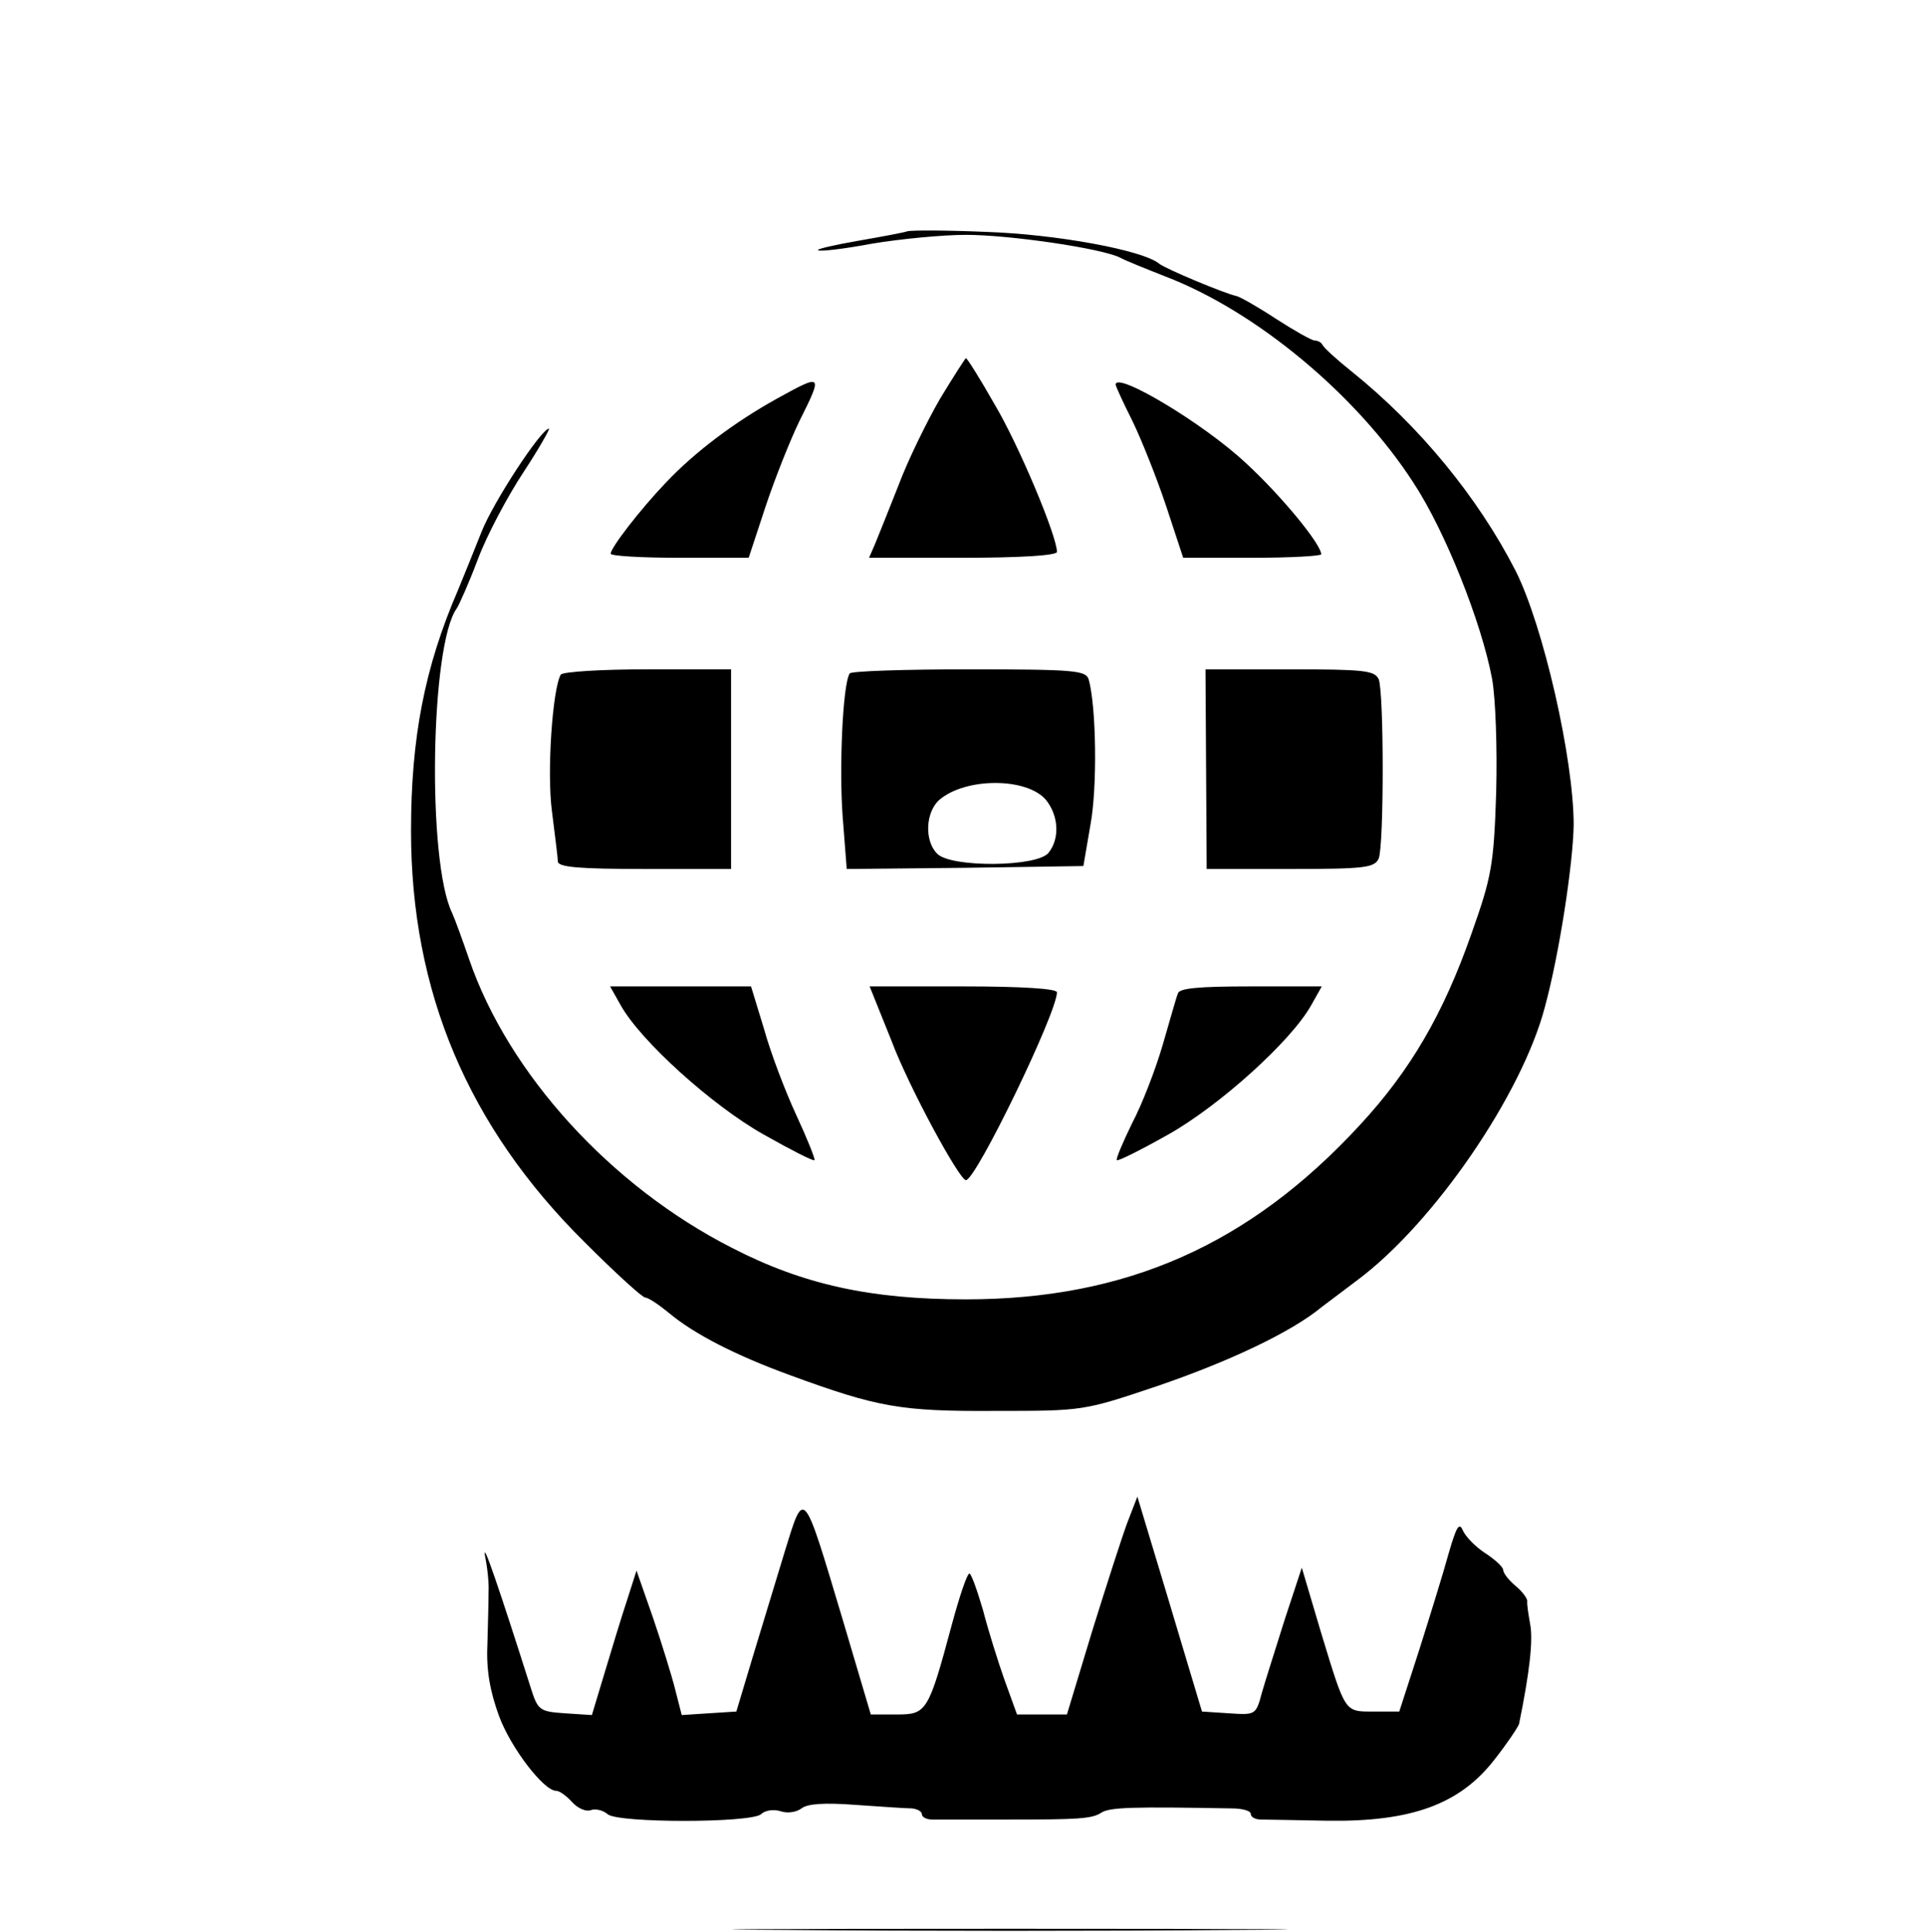 <?xml version="1.0" standalone="no"?>
<!DOCTYPE svg PUBLIC "-//W3C//DTD SVG 20010904//EN"
 "http://www.w3.org/TR/2001/REC-SVG-20010904/DTD/svg10.dtd">
<svg version="1.0" xmlns="http://www.w3.org/2000/svg"
 width="328pt" height="329pt" viewBox="0 0 328 329"
 preserveAspectRatio="xMidYMid meet">
<g transform="translate(0,329) scale(0.1,-0.1)"
fill="#000000" stroke="none">
<path d="M1545 2896 c-5 -2 -43 -9 -83 -16 -40 -7 -71 -14 -69 -16 2 -3 44 2
92 11 48 8 120 15 160 15 74 0 232 -23 263 -39 9 -5 44 -19 77 -32 154 -59
325 -201 422 -351 54 -82 116 -238 134 -334 6 -33 9 -118 7 -194 -4 -124 -8
-144 -42 -240 -48 -137 -104 -233 -190 -326 -188 -204 -398 -297 -671 -297
-162 0 -277 25 -399 88 -206 105 -380 296 -447 491 -11 32 -24 68 -29 79 -43
88 -37 458 8 519 4 6 21 44 36 84 15 40 50 106 77 147 27 41 46 75 44 75 -13
0 -95 -125 -115 -176 -13 -33 -31 -77 -40 -99 -57 -132 -80 -252 -80 -410 0
-274 97 -504 296 -701 52 -52 98 -94 103 -94 5 0 23 -12 40 -26 43 -36 113
-72 206 -106 150 -55 189 -62 350 -61 150 0 150 0 275 42 123 42 229 92 281
135 15 11 42 32 61 46 130 97 280 316 319 465 25 92 48 245 49 310 0 113 -52
340 -99 433 -64 125 -164 247 -280 340 -25 20 -47 40 -49 45 -2 4 -8 7 -13 7
-5 0 -35 17 -66 37 -32 21 -62 38 -68 39 -19 4 -120 46 -131 55 -28 23 -175
50 -294 54 -69 3 -129 3 -135 1z"/>
<path d="M1601 2611 c-22 -38 -55 -105 -71 -148 -17 -43 -35 -88 -40 -100
l-10 -23 160 0 c97 0 160 4 160 10 0 27 -65 182 -106 251 -25 44 -47 79 -49
79 -1 0 -21 -31 -44 -69z"/>
<path d="M1323 2611 c-72 -40 -140 -91 -189 -143 -44 -46 -94 -111 -94 -121 0
-4 53 -7 118 -7 l117 0 29 88 c16 48 42 113 57 144 41 82 40 82 -38 39z"/>
<path d="M1900 2635 c0 -3 13 -31 29 -63 15 -31 41 -96 57 -144 l29 -88 118 0
c64 0 117 3 117 6 0 17 -68 100 -129 156 -73 68 -221 156 -221 133z"/>
<path d="M955 2141 c-14 -24 -24 -166 -15 -233 5 -40 10 -79 10 -85 0 -10 36
-13 148 -13 l147 0 0 170 0 170 -142 0 c-78 0 -144 -4 -148 -9z"/>
<path d="M1447 2143 c-12 -19 -18 -162 -12 -243 l7 -90 202 2 201 3 12 70 c12
64 10 202 -3 248 -5 15 -23 17 -204 17 -109 0 -201 -3 -203 -7z m334 -215 c22
-27 24 -66 5 -90 -18 -25 -167 -26 -190 -2 -22 22 -20 71 4 92 45 38 148 38
181 0z"/>
<path d="M2054 1980 l1 -170 143 0 c126 0 143 2 150 18 9 22 9 282 0 305 -7
15 -24 17 -151 17 l-144 0 1 -170z"/>
<path d="M1057 1578 c34 -61 156 -171 243 -220 46 -26 85 -46 87 -44 2 1 -12
36 -31 77 -19 41 -44 107 -55 147 l-22 72 -120 0 -120 0 18 -32z"/>
<path d="M1518 1518 c30 -80 116 -238 127 -238 17 0 155 285 155 320 0 6 -58
10 -159 10 l-160 0 37 -92z"/>
<path d="M2006 1598 c-3 -7 -14 -47 -26 -88 -12 -41 -35 -101 -52 -133 -16
-33 -28 -61 -26 -63 2 -2 42 18 88 44 87 49 209 159 243 220 l18 32 -121 0
c-88 0 -122 -3 -124 -12z"/>
<path d="M1336 646 c-15 -50 -40 -131 -55 -181 l-27 -90 -47 -3 -46 -3 -11 43
c-6 24 -23 79 -38 123 l-28 80 -16 -50 c-9 -27 -26 -83 -38 -123 l-22 -73 -46
3 c-43 3 -46 5 -58 43 -54 170 -83 255 -78 225 4 -19 7 -47 6 -62 0 -16 -1
-56 -2 -90 -2 -44 5 -80 20 -121 20 -54 76 -127 97 -127 6 0 18 -9 27 -19 10
-11 24 -17 32 -14 8 3 21 0 29 -7 18 -15 242 -15 261 0 7 7 22 9 34 5 12 -4
27 -1 35 5 10 8 39 10 92 6 43 -3 86 -6 96 -6 9 -1 17 -5 17 -10 0 -5 8 -9 18
-9 9 0 67 0 127 0 120 0 145 1 161 12 15 9 53 10 222 7 17 0 32 -4 32 -9 0 -6
8 -10 18 -10 9 0 60 -1 113 -2 143 -2 225 28 284 104 22 28 40 55 42 61 18 88
24 142 19 169 -3 17 -6 36 -5 40 0 5 -9 17 -20 26 -12 10 -21 22 -21 27 0 5
-14 18 -31 29 -17 11 -34 29 -38 39 -6 14 -11 5 -24 -40 -9 -33 -32 -107 -50
-164 l-34 -105 -43 0 c-51 0 -48 -4 -91 137 l-32 108 -29 -88 c-15 -48 -33
-104 -39 -125 -10 -38 -11 -38 -56 -35 l-46 3 -33 110 c-18 61 -43 143 -55
183 l-22 73 -17 -44 c-9 -24 -36 -108 -60 -185 l-43 -142 -42 0 -43 0 -21 58
c-11 31 -28 85 -37 120 -10 34 -20 62 -23 62 -4 0 -17 -39 -30 -87 -40 -149
-43 -153 -94 -153 l-44 0 -48 162 c-68 227 -65 224 -99 114z"/>
<path d="M1338 3 c210 -2 554 -2 765 0 210 1 38 2 -383 2 -421 0 -593 -1 -382
-2z"/>
</g>
</svg>
